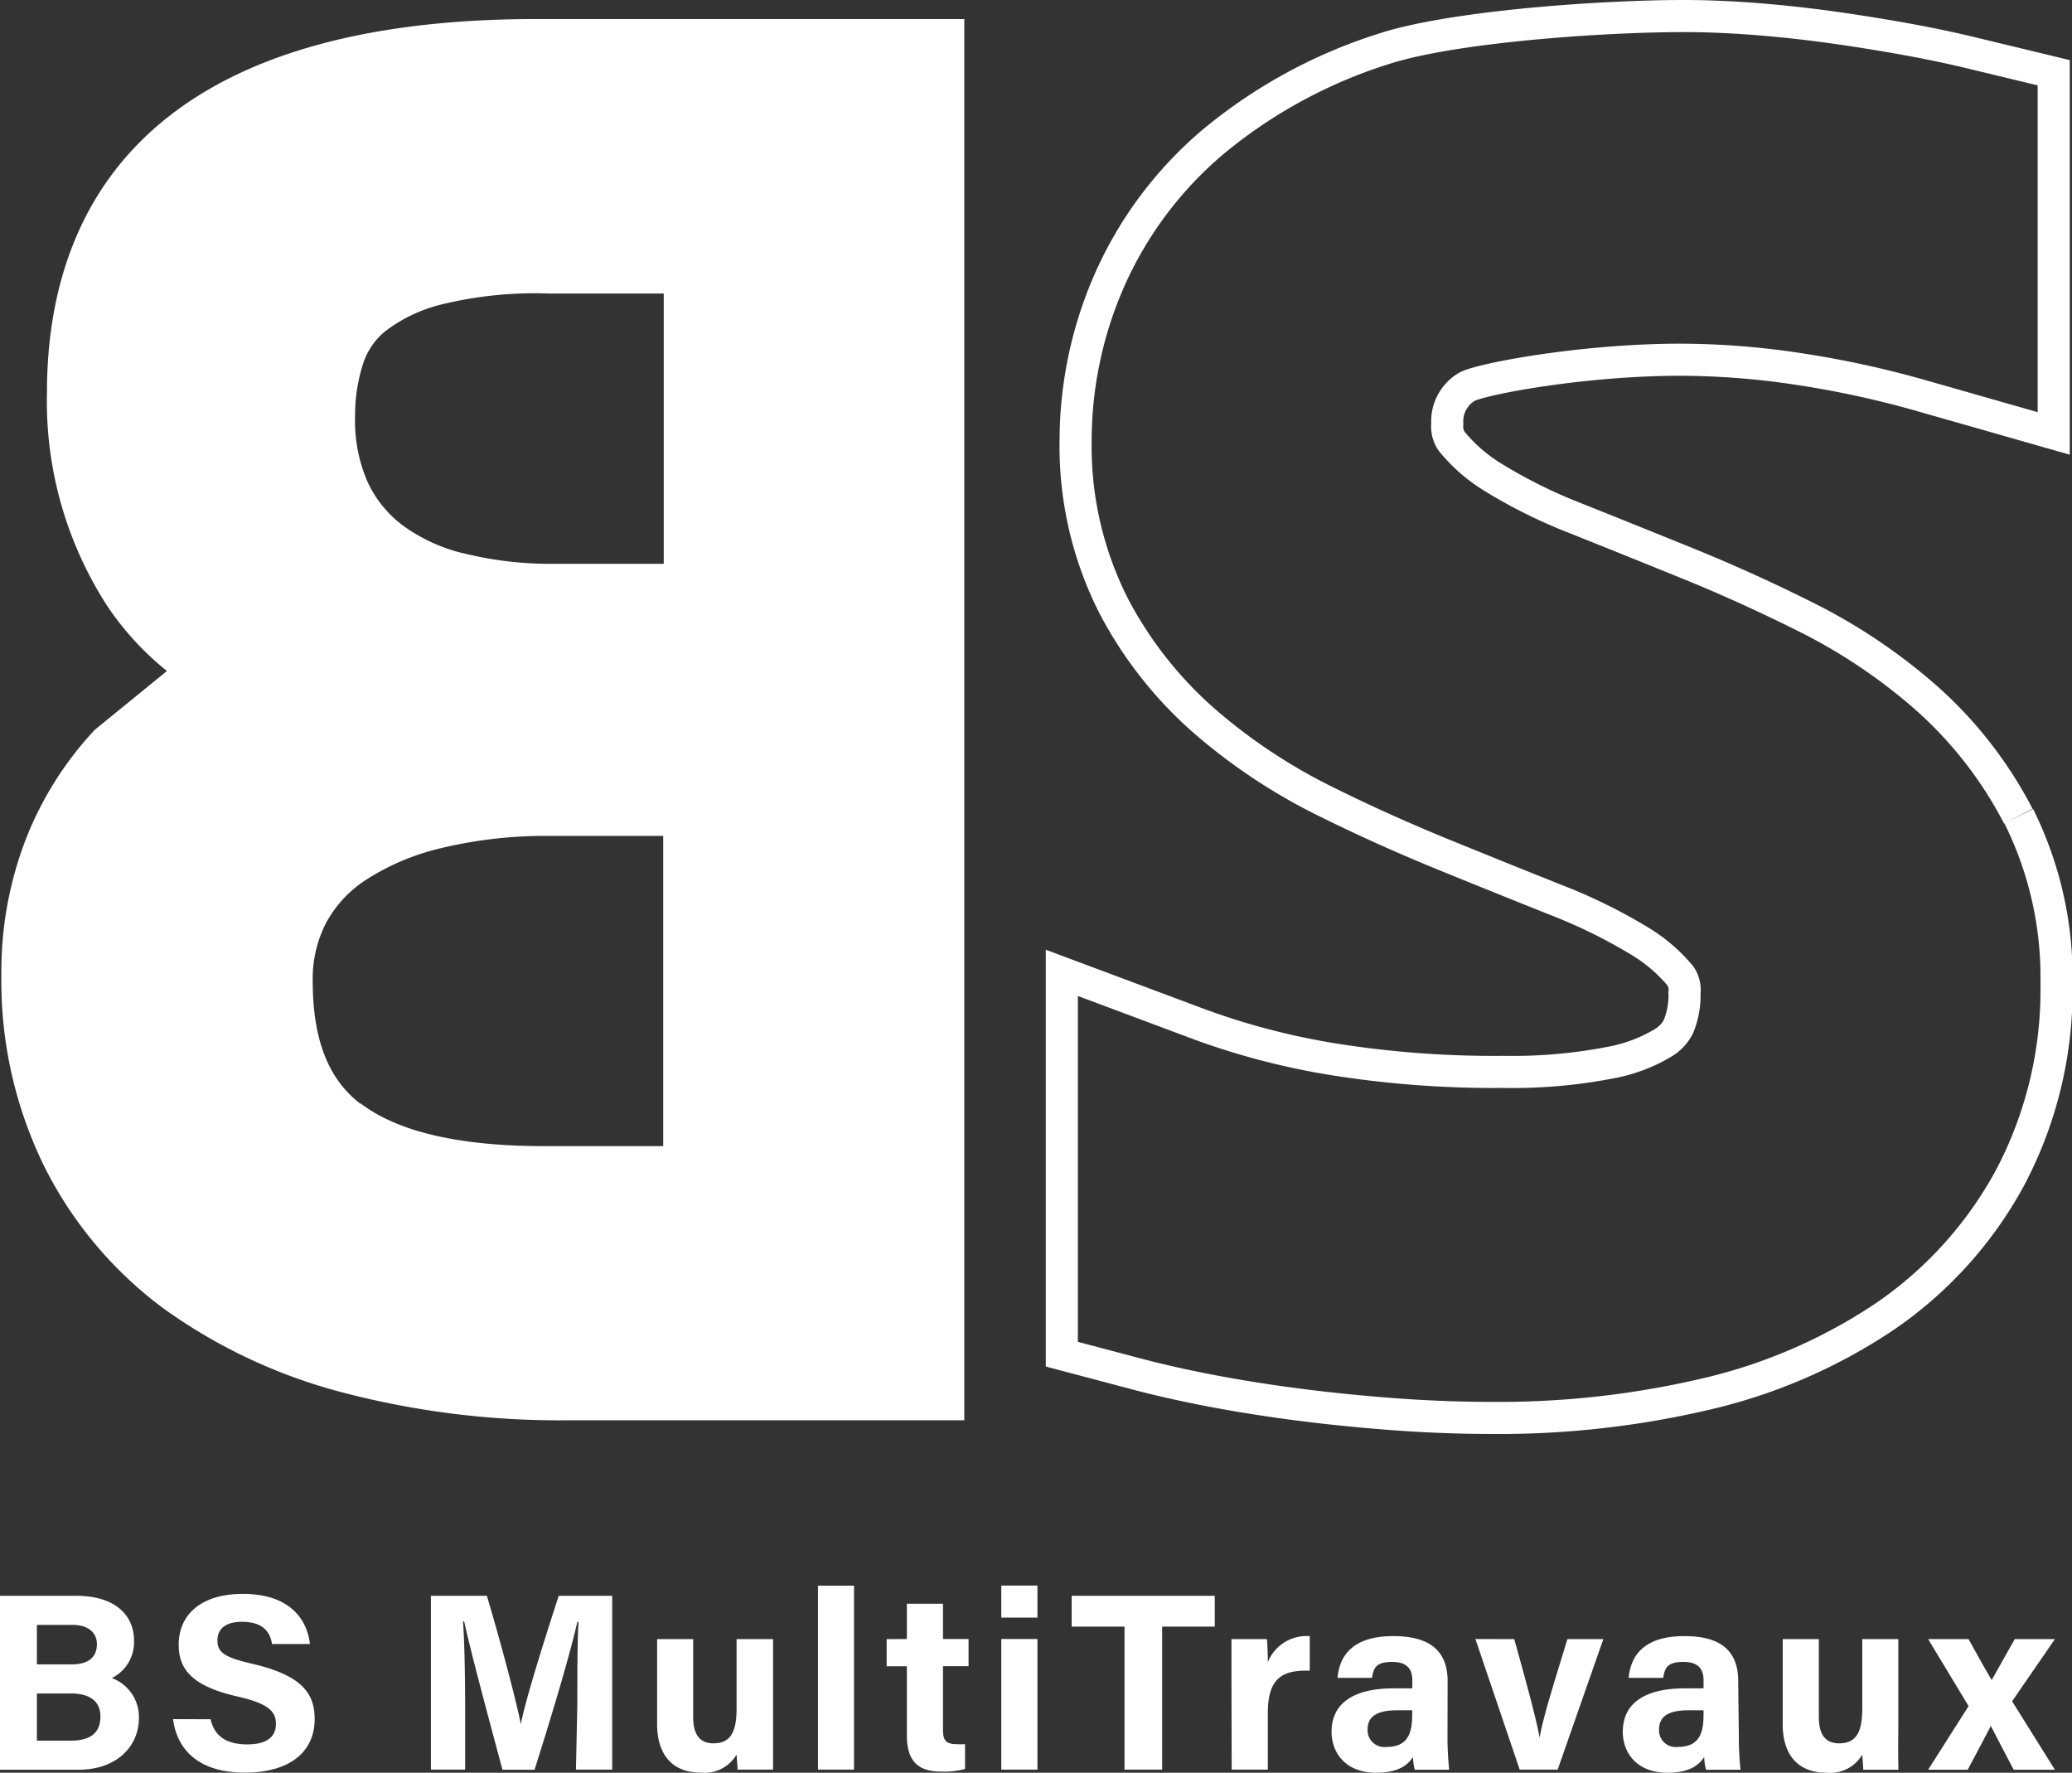 <svg id="Calque_1" data-name="Calque 1" xmlns="http://www.w3.org/2000/svg" viewBox="0 0 193.73 165.73"><rect x="0" y="0" width="193.73" height="165.73" fill="#333333" stroke="none"/><defs><style>.cls-1{fill:#fff;}.cls-2{fill:none;stroke:#fff;stroke-miterlimit:10;stroke-width:3px;}</style></defs><path class="cls-1" d="M-985.57,119.76c-3-2.29-4.47-6-4.47-11.46a11.35,11.35,0,0,1,1.23-5.42,11,11,0,0,1,3.65-4,22.41,22.41,0,0,1,7-3,41.56,41.56,0,0,1,10.29-1.17h10.6v29h-11.15c-7.91,0-13.68-1.34-17.15-4M-976,68.28a16,16,0,0,1-5.65-2.62,10.69,10.69,0,0,1-3.24-4,14.23,14.23,0,0,1-1.19-6.19,15.69,15.69,0,0,1,.78-5,6.5,6.5,0,0,1,2-2.91,14.25,14.25,0,0,1,5.19-2.51A36.72,36.72,0,0,1-968,44h10.78V69.27h-10.24a33.62,33.62,0,0,1-8.54-1m-34.41,16.51a32,32,0,0,0-6.39,10.07,34.27,34.27,0,0,0-2.35,12.89,39.28,39.28,0,0,0,4,17.85A37.3,37.3,0,0,0-1004,138.88a50.45,50.45,0,0,0,16.83,7.88,79.93,79.93,0,0,0,20.93,2.58h37.12v-131h-40c-37.83,0-45.77,19-45.77,34.93a35.2,35.2,0,0,0,5.6,19.88,27,27,0,0,0,5.62,6.14Z" transform="translate(1019.28 -16.56)"/><path class="cls-2" d="M-830.57,92.86v0a38.38,38.38,0,0,0-8.62-11.07,52.75,52.75,0,0,0-11.17-7.51c-3.63-1.82-7.38-3.53-11.16-5.06-3.54-1.44-7.07-2.86-10.5-4.23a47.67,47.67,0,0,1-7.57-3.75,15.19,15.19,0,0,1-3.94-3.4,2.41,2.41,0,0,1-.43-1.65,3.75,3.75,0,0,1,1.87-3.49c1.47-.74,10.85-2.51,19.94-2.51a74.14,74.14,0,0,1,11,.86,91.38,91.38,0,0,1,11.59,2.52l12.3,3.51V23.36l-7.38-1.78c-2-.49-4.17-.95-6.5-1.37s-4.58-.78-6.88-1.1-4.77-.59-7.07-.77-4.63-.28-6.7-.28c-7.87,0-21.81,1-28.15,3.08a47.17,47.17,0,0,0-15.82,8.6,35.9,35.9,0,0,0-9.83,13.12,37.29,37.29,0,0,0-3.12,14.81,33,33,0,0,0,3.57,15.56,37.34,37.34,0,0,0,8.68,10.92,53.27,53.27,0,0,0,11.13,7.34c3.61,1.79,7.35,3.47,11.1,5,3.47,1.41,7,2.84,10.5,4.23a49.92,49.92,0,0,1,7.64,3.75,15.07,15.07,0,0,1,3.92,3.32,2.32,2.32,0,0,1,.39,1.57,7.69,7.69,0,0,1-.58,3.2,3.82,3.82,0,0,1-1.36,1.46,14.69,14.69,0,0,1-4.87,1.86,47.85,47.85,0,0,1-10.09.89,95.64,95.64,0,0,1-16.06-1.2A67.72,67.72,0,0,1-907,112.37l-13-4.86v35.65l7.18,1.9c2.1.55,4.45,1.08,7,1.56s5.21.9,8,1.26,5.69.65,8.7.88,6.25.36,9.36.36A84.62,84.62,0,0,0-860,146.94a50.53,50.53,0,0,0,16.8-7.2,37.13,37.13,0,0,0,11.85-13.06A37.53,37.53,0,0,0-827,108.52a33.8,33.8,0,0,0-3.53-15.66" transform="translate(1019.28 -16.56)"/><path class="cls-1" d="M-1019.28,165.75h7.11c3.93,0,5.42,2.05,5.42,4.16a3.74,3.74,0,0,1-2.07,3.53,3.88,3.88,0,0,1,2.53,3.7c0,2.79-2.18,4.87-5.64,4.87h-7.35Zm6.7,6.41c1.67,0,2.36-.75,2.36-1.89s-.9-1.8-2.26-1.8h-3.35v3.69Zm-3.25,7.13h3.18c1.9,0,2.76-.79,2.76-2.26,0-1.31-.85-2.15-2.78-2.15h-3.16Zm16.24-2c.37,1.64,1.55,2.35,3.43,2.35s2.68-.74,2.68-1.93-.79-1.9-3.57-2.54c-4.42-1-5.52-2.65-5.52-4.85,0-2.83,2.12-4.75,6-4.75,4.32,0,6,2.32,6.27,4.69h-3.54c-.17-1-.72-2.08-2.82-2.08-1.43,0-2.29.59-2.29,1.74s.69,1.59,3.32,2.2c4.73,1.11,5.77,2.87,5.77,5.16,0,3-2.25,5-6.55,5-4.13,0-6.3-2-6.69-5Z" transform="translate(1019.28 -16.56)"/><path class="cls-1" d="M-965.3,175.91c0-2.77,0-5.88.11-7.72h-.11c-.76,3.32-2.39,8.73-4,13.82h-3c-1.19-4.45-2.87-10.62-3.58-13.86h-.11c.14,1.9.2,5.25.2,8V182h-3.2V165.75h5.23c1.27,4.25,2.69,9.58,3.18,12h0c.39-2.13,2.18-7.83,3.54-12h5V182h-3.39ZM-947,182h-3.32c0-.33-.07-1-.09-1.41a3.47,3.47,0,0,1-3.36,1.69c-2.49,0-4.07-1.51-4.07-4.54V169.8h3.37v7.28c0,1.35.42,2.46,1.88,2.46s2.18-.82,2.18-3.24v-6.5H-947v8.66C-947,179.64-947,180.92-947,182Zm4.2,0V164.8h3.37V182Zm8.31-12.21v-3.3h3.38v3.3h2.39v2.54h-2.39v6c0,.92.28,1.29,1.29,1.29a7.63,7.63,0,0,0,.77,0v2.32a7.63,7.63,0,0,1-2.28.24c-2.38,0-3.16-1.28-3.16-3.41v-6.43h-1.89V169.8Zm8.83-5h3.38v3h-3.38Zm0,5h3.38V182h-3.38Z" transform="translate(1019.28 -16.56)"/><path class="cls-1" d="M-914.14,168.63h-4.94v-2.88h13.38v2.88h-4.92V182h-3.52Zm10,4.48c0-1.21,0-2.29,0-3.31h3.31c.05.28.09,1.49.09,2.15a3.91,3.91,0,0,1,3.92-2.43v3.23c-2.45-.07-3.92.59-3.92,3.94V182h-3.38Zm20.2,5.75a27.87,27.87,0,0,0,.16,3.15H-887a5.42,5.42,0,0,1-.17-1.19c-.44.68-1.27,1.47-3.43,1.47-2.94,0-4.18-1.93-4.18-3.83,0-2.78,2.23-4.06,5.81-4.06h1.74v-.74c0-.87-.31-1.73-1.88-1.73s-1.74.61-1.89,1.49h-3.22c.18-2.16,1.53-3.92,5.24-3.9,3.27,0,5.05,1.3,5.05,4.2Zm-3.3-2.41h-1.37c-2,0-2.8.62-2.8,1.8a1.57,1.57,0,0,0,1.76,1.63c2.15,0,2.41-1.49,2.41-3.11Zm9.54-6.65c1.16,4.14,2.13,7.75,2.37,9.22h0c.34-2,1.53-5.69,2.6-9.22h3.36L-873.64,182h-3.55l-4.14-12.21Zm21,9.06a27.87,27.87,0,0,0,.16,3.15h-3.23a5.42,5.42,0,0,1-.17-1.19c-.44.68-1.27,1.47-3.43,1.47-2.94,0-4.18-1.93-4.18-3.83,0-2.78,2.23-4.06,5.81-4.06H-860v-.74c0-.87-.31-1.73-1.88-1.73s-1.74.61-1.89,1.49H-867c.19-2.16,1.53-3.92,5.24-3.9,3.27,0,5,1.3,5,4.2Zm-3.3-2.41h-1.37c-2,0-2.79.62-2.79,1.8a1.56,1.56,0,0,0,1.75,1.63c2.15,0,2.41-1.49,2.41-3.11Zm18.24,5.56h-3.31c0-.33-.07-1-.09-1.41a3.49,3.49,0,0,1-3.37,1.69c-2.48,0-4.07-1.51-4.07-4.54V169.8h3.38v7.28c0,1.35.41,2.46,1.88,2.46s2.18-.82,2.18-3.24v-6.5h3.37v8.66C-841.81,179.64-841.8,180.92-841.78,182Zm6.54-12.21c1.27,2.3,1.79,3.2,2.16,3.83h0c.42-.74,1.17-2.09,2.16-3.83h3.75l-4,5.81,4,6.4H-831c-1.09-2.07-1.78-3.4-2.14-4.1h0c-.32.64-1.16,2.22-2.16,4.1H-839l3.78-5.95L-839,169.8Z" transform="translate(1019.28 -16.56)"/></svg>